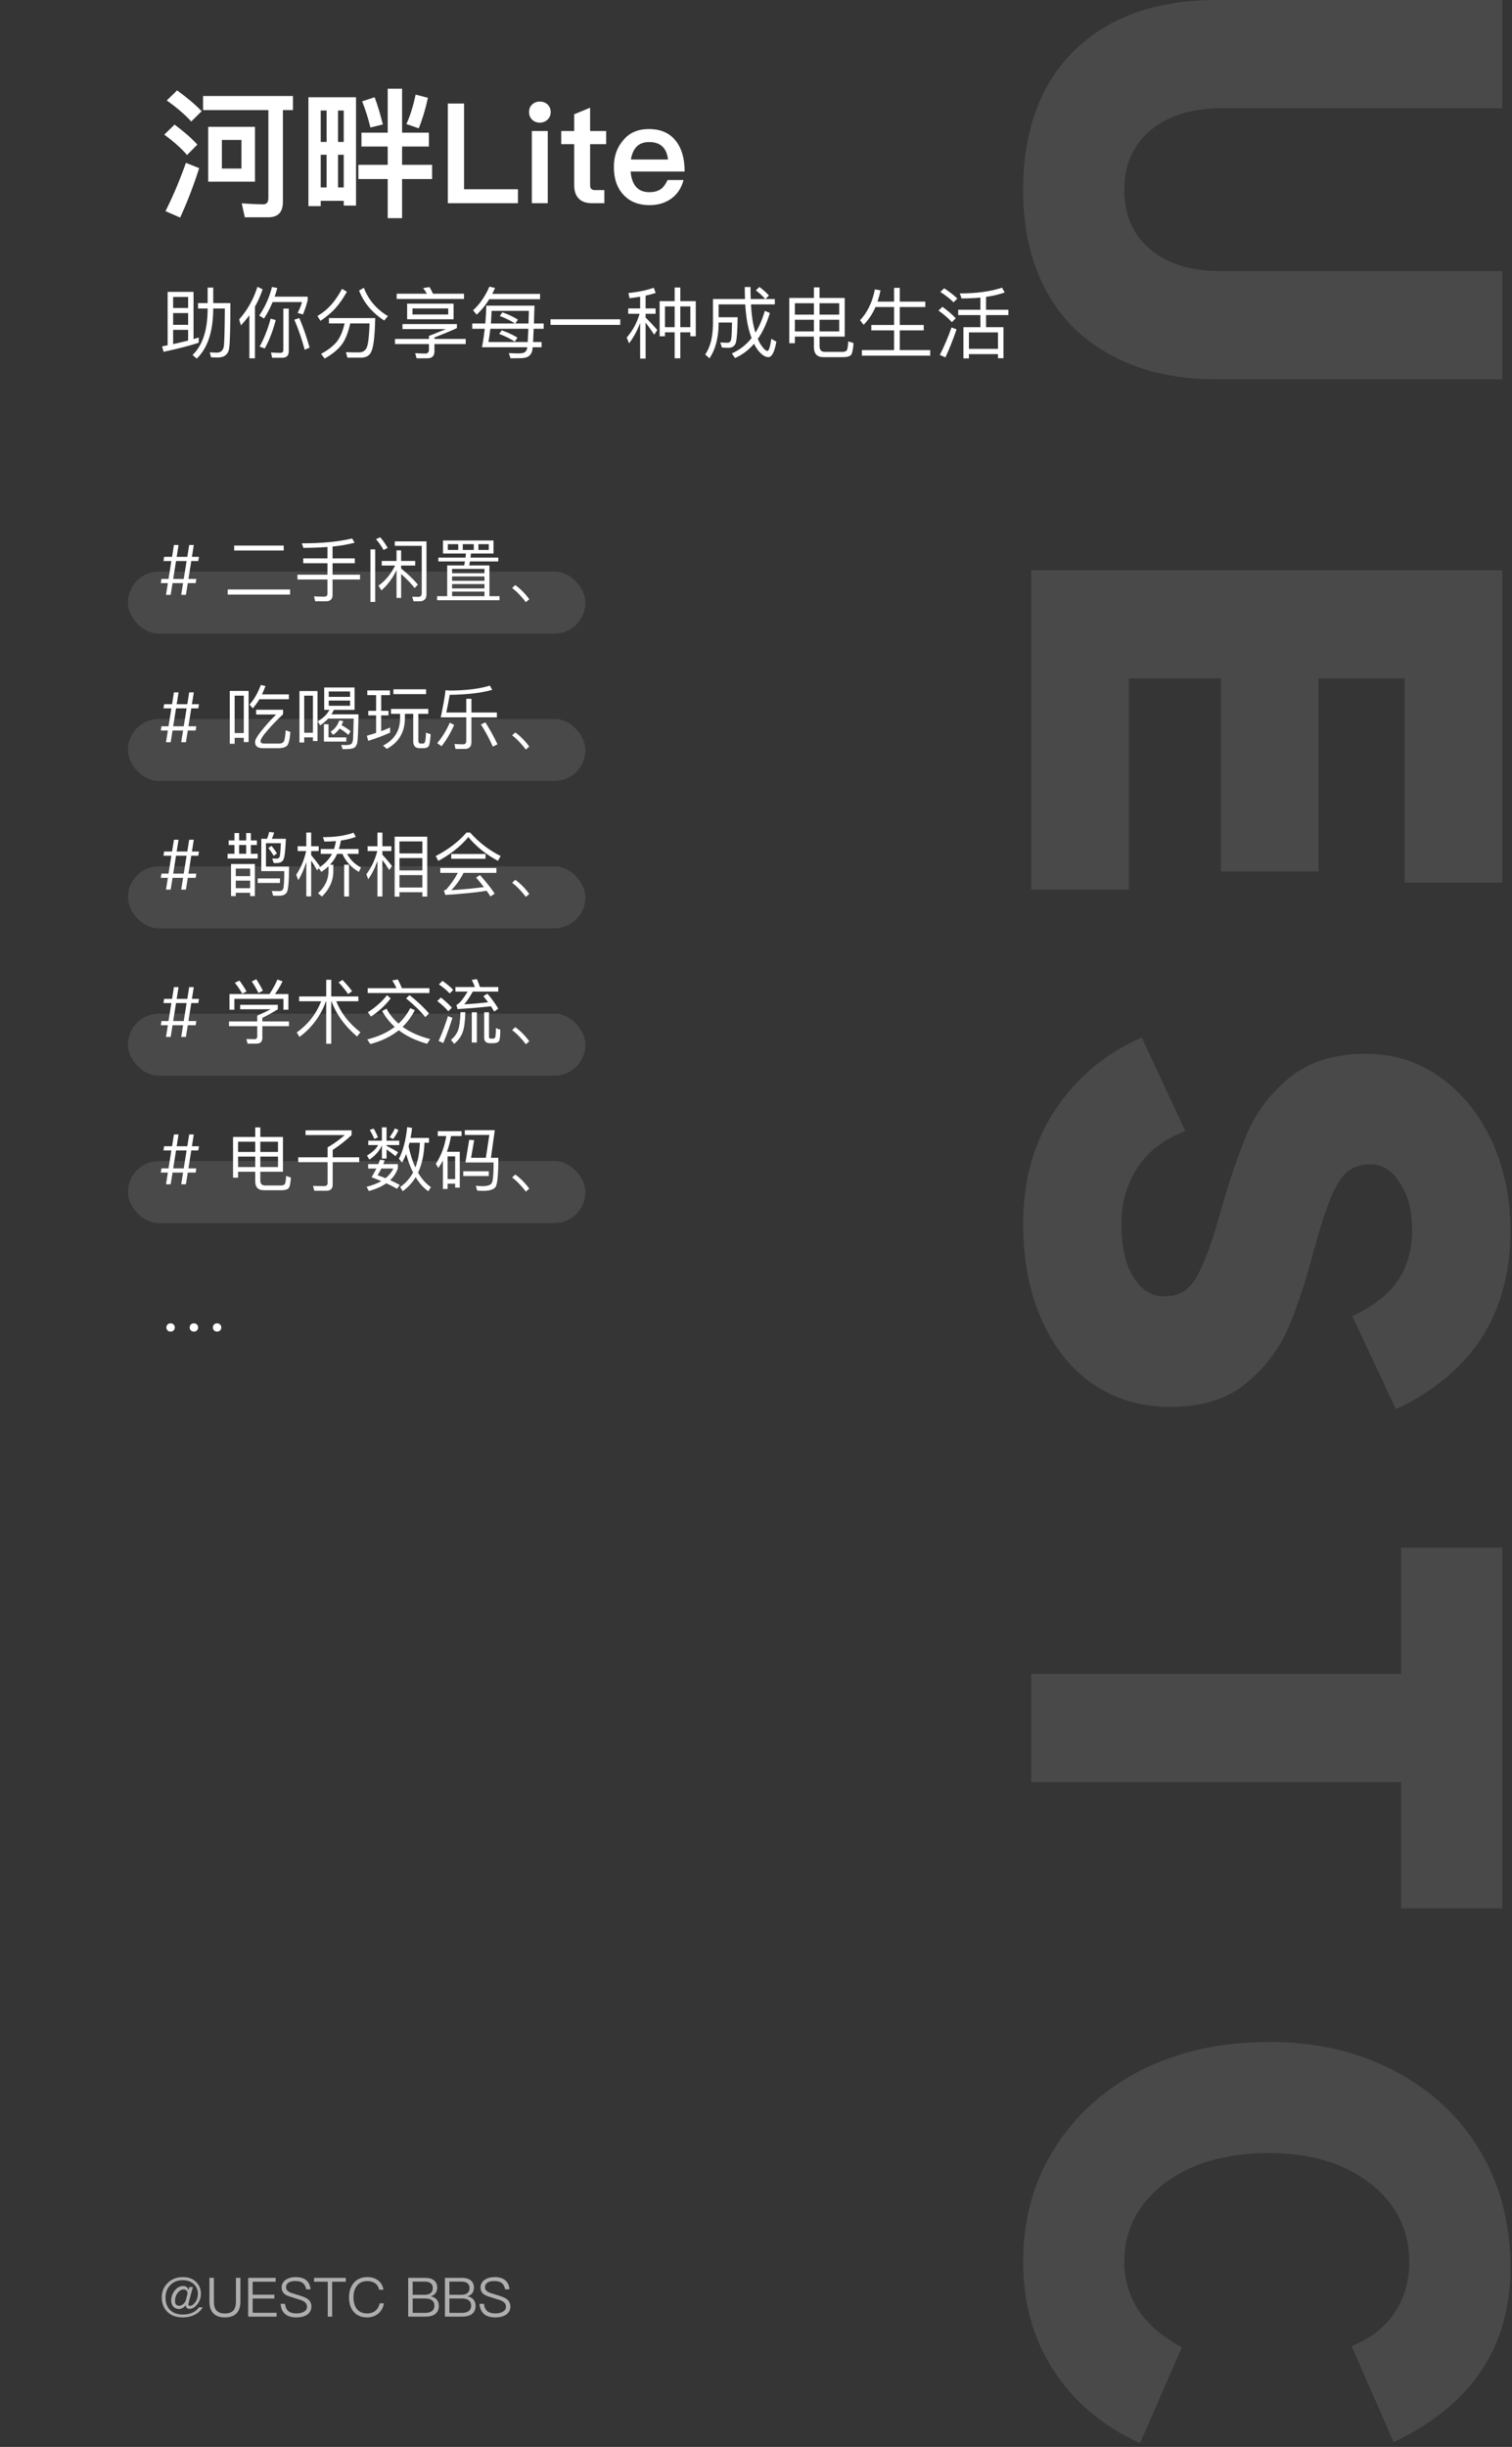<svg width="390" height="631" viewBox="0 0 390 631" fill="none" xmlns="http://www.w3.org/2000/svg">
<rect x="0" y="0" width="390" height="631" fill="#333333" stroke="none"/>
<rect width="390" height="630" fill="white" fill-opacity="0.01"/>
<path d="M45.68 23.312L43.016 25.904C45.752 27.848 47.84 29.684 49.316 31.34L52.016 28.676C50.288 26.876 48.164 25.112 45.68 23.312ZM45.032 32.132L42.368 34.724C44.924 36.596 46.868 38.324 48.236 39.98L50.9 37.28C49.316 35.552 47.336 33.86 45.032 32.132ZM47.948 41.996C46.472 46.244 44.708 50.42 42.692 54.452L46.472 56.108C48.272 52.148 49.928 47.9 51.368 43.364L47.948 41.996ZM52.376 24.752V28.388H69.224V51.104C69.224 52.148 68.792 52.688 67.928 52.688C66.164 52.688 64.292 52.58 62.348 52.436L63.14 56.036H69.224C71.708 56.036 72.968 54.704 72.968 52.076V28.388H75.56V24.752H52.376ZM53.708 32.708V46.856H65.768V32.708H53.708ZM62.276 43.472H57.236V36.092H62.276V43.472Z" fill="white"/>
<path d="M82.724 51.788H88.664V53.012H91.832V25.076H79.556V53.156H82.724V51.788ZM88.664 48.332H87.188V39.908H88.664V48.332ZM88.664 36.596H87.188V28.496H88.664V36.596ZM84.236 28.496V36.596H82.724V28.496H84.236ZM82.724 39.908H84.236V48.332H82.724V39.908ZM96.62 25.076L93.416 26.12C94.28 28.28 94.964 30.548 95.54 32.888L98.744 32.096C98.096 29.468 97.412 27.128 96.62 25.076ZM107.204 24.392C106.556 27.452 105.764 29.972 104.828 31.988L107.996 33.104C108.932 30.836 109.724 28.208 110.372 25.22L107.204 24.392ZM93.236 34.22V37.784H100.004V42.5H92.444V46.172H100.004V56.252H103.712V46.172H111.452V42.5H103.712V37.784H110.624V34.22H103.712V22.88H100.004V34.22H93.236Z" fill="white"/>
<path d="M115.52 26.696V52.4H133.592V48.8H119.696V26.696H115.52Z" fill="white"/>
<path d="M139.237 26.192C138.445 26.192 137.797 26.444 137.257 26.948C136.717 27.452 136.465 28.1 136.465 28.892C136.465 29.684 136.717 30.332 137.257 30.872C137.797 31.376 138.445 31.628 139.237 31.628C140.029 31.628 140.677 31.376 141.217 30.872C141.757 30.368 142.045 29.684 142.045 28.892C142.045 28.1 141.757 27.452 141.253 26.948C140.713 26.444 140.029 26.192 139.237 26.192ZM137.185 33.788V52.4H141.289V33.788H137.185Z" fill="white"/>
<path d="M152.211 27.776L148.107 29.468V33.788H144.759V37.172H148.107V47.684C148.107 49.196 148.467 50.312 149.187 51.104C149.943 51.968 151.131 52.4 152.751 52.4H155.883V49.016H153.435C153.003 49.016 152.715 48.908 152.499 48.692C152.283 48.44 152.211 48.116 152.211 47.684V37.172H156.351V33.788H152.211V27.776Z" fill="white"/>
<path d="M167.342 33.284C164.57 33.284 162.374 34.22 160.79 36.128C159.134 38 158.342 40.304 158.342 43.076C158.342 46.172 159.206 48.584 160.934 50.348C162.554 52.04 164.75 52.904 167.522 52.904C170.006 52.904 172.058 52.184 173.714 50.78C175.01 49.628 175.874 48.152 176.306 46.424H172.202C171.698 47.468 171.158 48.224 170.546 48.692C169.754 49.268 168.746 49.556 167.486 49.556C166.01 49.556 164.858 49.088 164.066 48.188C163.274 47.288 162.806 45.956 162.662 44.228H176.594C176.594 40.88 175.838 38.252 174.362 36.38C172.742 34.292 170.402 33.284 167.342 33.284ZM167.45 36.632C170.33 36.632 171.95 38.108 172.31 41.132H162.734C162.986 39.656 163.49 38.54 164.246 37.784C165.038 36.992 166.082 36.632 167.45 36.632Z" fill="white"/>
<path d="M49.92 75.26H43.24V89.04C42.76 89.12 42.28 89.22 41.8 89.32L42.2 90.72C45.64 90 48.66 89.22 51.26 88.38V87.02C50.82 87.16 50.38 87.3 49.92 87.44V75.26ZM44.66 88.74V85.06H48.52V87.82C47.3 88.14 46.02 88.44 44.66 88.74ZM44.66 83.76V80.74H48.52V83.76H44.66ZM44.66 79.42V76.58H48.52V79.42H44.66ZM53.56 74.16V78.16H51.08V79.56H53.56V79.84C53.52 85.22 52.22 89.12 49.66 91.54L50.74 92.48C53.52 89.82 54.94 85.6 55 79.84V79.56H58C57.96 84.92 57.88 88.14 57.76 89.18C57.6 90.34 56.98 90.94 55.92 90.94C55.4 90.94 54.8 90.9 54.1 90.86L54.44 92.14C55.24 92.18 55.8 92.2 56.12 92.2C57.92 92.2 58.92 91.36 59.12 89.72C59.32 88.24 59.42 84.4 59.42 78.16H55V74.16H53.56Z" fill="white"/>
<path d="M64.32 81.3V92.4H65.76V79.08C66.56 77.68 67.22 76.18 67.74 74.6L66.4 73.96C65.42 77.12 63.84 79.94 61.68 82.38L62.14 83.9C62.92 83.08 63.64 82.22 64.32 81.3ZM77.2 82.02L75.92 82.44C76.9 84.68 77.8 87.28 78.6 90.2L79.86 89.64C79.1 86.92 78.22 84.38 77.2 82.02ZM70.32 77.9H77.9C77.6 78.94 77.22 79.86 76.76 80.7L78.14 81.1C78.64 79.9 79.04 78.68 79.36 77.44V76.5H70.84C71.08 75.8 71.32 75.06 71.52 74.28L70.16 74C69.48 76.7 68.38 79.16 66.86 81.38L68.1 82.14C68.94 80.86 69.68 79.46 70.32 77.9ZM72.82 92.26C73.92 92.26 74.48 91.7 74.48 90.58V79.58H73.08V90.22C73.08 90.74 72.82 91 72.32 91C71.56 91 70.74 90.96 69.9 90.9L70.2 92.26H72.82ZM69.82 82.18C69 85.1 68.04 87.5 66.96 89.38L68.3 89.86C69.46 87.76 70.4 85.32 71.12 82.54L69.82 82.18Z" fill="white"/>
<path d="M88.22 74.48C87.42 76 86.54 77.3 85.58 78.42C84.48 79.68 83.24 80.7 81.88 81.48L82.66 82.74C84.32 81.62 85.66 80.48 86.66 79.32C87.6 78.26 88.54 76.9 89.48 75.24L88.22 74.48ZM88.88 83.4C88.46 85.28 87.84 86.8 87 87.96C86.06 89.16 84.66 90.26 82.82 91.26L83.74 92.46C85.78 91.32 87.32 90.04 88.34 88.6C89.2 87.32 89.86 85.58 90.34 83.4H95.32C95.22 86.52 95 88.54 94.64 89.5C94.3 90.42 93.6 90.88 92.52 90.88C91.48 90.88 90.38 90.86 89.22 90.82L89.62 92.24H93.26C94.26 92.18 94.98 91.86 95.42 91.28C95.88 90.68 96.2 89.6 96.4 88.08C96.6 86.54 96.72 84.52 96.78 82.02H84.84V83.4H88.88ZM93.86 74.22L92.62 74.92C93.84 78.08 96 80.66 99.1 82.66L100.06 81.52C97.08 79.74 95.02 77.3 93.86 74.22Z" fill="white"/>
<path d="M105.02 78.3V82.34H117V78.3H105.02ZM115.62 81.1H106.4V79.54H115.62V81.1ZM110.78 74.02L109.14 74.28C109.48 74.72 109.8 75.22 110.1 75.74H102.32V77.1H119.68V75.74H111.68C111.4 75.1 111.1 74.54 110.78 74.02ZM101.88 87.4V88.72H110.64V90.16C110.64 90.84 110.32 91.18 109.72 91.18C109.08 91.18 108.2 91.14 107.08 91.08L107.46 92.4H110.28C111.46 92.4 112.06 91.78 112.06 90.58V88.72H120.12V87.4H112.06V87.02C114.24 86.18 116.18 85.38 117.86 84.6V83.56H103.82V84.86H115.02C113.34 85.56 111.88 86.14 110.64 86.62V87.4H101.88Z" fill="white"/>
<path d="M126.2 77.16H139.3V75.78H126.98C127.22 75.3 127.46 74.78 127.7 74.26L126.24 73.92C125.14 76.44 123.74 78.46 122.02 80.02L122.94 81.14C124.18 80.02 125.26 78.68 126.2 77.16ZM129.42 85.18L128.76 86.12C130.12 86.6 131.46 87.26 132.78 88.1L133.46 87.06C132.24 86.32 130.9 85.7 129.42 85.18ZM124.32 89.54H136C135.96 89.82 135.94 90.02 135.9 90.1C135.72 90.54 135.44 90.84 135.08 90.98C134.72 91.08 134.3 91.14 133.82 91.14C133.06 91.14 132.2 91.1 131.24 91.06L131.68 92.4C132.56 92.4 133.36 92.38 134.04 92.38C135 92.38 135.74 92.24 136.22 91.96C136.74 91.64 137.08 91.18 137.26 90.56C137.3 90.4 137.36 90.06 137.4 89.54H139.7V88.2H137.5C137.54 87.32 137.6 86.18 137.66 84.78H140.24V83.42H137.72L137.86 78.82H125.44C125.4 80.36 125.32 81.9 125.18 83.42H121.8V84.78H125.04C124.86 86.38 124.62 87.98 124.32 89.54ZM136.12 88.2H125.98C126.18 87.16 126.34 86.02 126.48 84.78H136.28C136.22 86.18 136.16 87.32 136.12 88.2ZM126.62 83.42C126.7 82.4 126.76 81.32 126.8 80.16H136.42C136.38 81.34 136.36 82.42 136.32 83.42H132.92L133.58 82.42C132.38 81.68 131.04 81.06 129.58 80.54L128.92 81.5C130.24 81.98 131.56 82.62 132.84 83.42H126.62Z" fill="white"/>
<path d="M142 82.34V83.78H159.98V82.34H142Z" fill="white"/>
<path d="M174.02 74.14V77.66H170.14V86.72H171.52V85.7H174.02V92.4H175.48V85.7H178.06V86.72H179.46V77.66H175.48V74.14H174.02ZM171.52 84.36V79.02H174.02V84.36H171.52ZM175.48 84.36V79.02H178.06V84.36H175.48ZM162.38 76.9C163.34 76.78 164.24 76.66 165.12 76.52V79.54H162.04V80.92H164.98C164.32 83.2 163.22 85.24 161.66 87.04L162.26 88.54C163.46 86.96 164.4 85.2 165.12 83.28V92.48H166.52V83.18C167.14 83.98 167.88 85.02 168.74 86.3L169.54 85.1C168.52 83.92 167.52 82.86 166.52 81.92V80.92H169.1V79.54H166.52V76.24C167.44 76.04 168.3 75.8 169.12 75.54L168.62 74.2C166.72 74.88 164.54 75.32 162.1 75.56L162.38 76.9Z" fill="white"/>
<path d="M195.88 74L194.96 74.88C195.98 75.66 196.78 76.4 197.38 77.12H193.64C193.6 76.16 193.58 75.14 193.58 74.02H192.1C192.1 75.1 192.12 76.12 192.16 77.12H183.9V83.78C183.84 87.04 183.18 89.58 181.9 91.42L183 92.4C184.48 90.24 185.28 87.36 185.36 83.78V83.18H188.82C188.78 85.38 188.72 86.82 188.6 87.5C188.48 88.06 188.2 88.36 187.76 88.38C187.22 88.38 186.56 88.36 185.78 88.32L186.22 89.62C186.86 89.66 187.44 89.7 187.92 89.7C188.92 89.66 189.54 89.22 189.8 88.36C190.06 87.38 190.22 85.2 190.26 81.82H185.36V78.5H192.22C192.38 81 192.66 83.1 193.1 84.78C193.32 85.64 193.58 86.44 193.86 87.18C192.48 88.92 190.78 90.24 188.78 91.14L189.58 92.34C191.46 91.5 193.1 90.28 194.5 88.64C194.8 89.26 195.14 89.82 195.5 90.3C196.46 91.5 197.36 92.1 198.2 92.1C199.1 92.1 199.78 90.76 200.26 88.1L198.96 87.38C198.66 89.44 198.32 90.48 197.96 90.5C197.56 90.5 197.02 90.02 196.36 89.06C196.04 88.6 195.74 88.04 195.46 87.4C196.74 85.6 197.78 83.36 198.58 80.72L197.28 80.16C196.66 82.3 195.86 84.18 194.86 85.78C194.72 85.34 194.58 84.88 194.46 84.38C194.1 82.94 193.84 80.98 193.7 78.5H199.86V77.12H197.42L198.34 76.2C197.66 75.46 196.84 74.72 195.88 74Z" fill="white"/>
<path d="M205.02 82.46H209.94V85.46H205.02V82.46ZM209.94 86.8V89.48C209.94 91.22 210.74 92.1 212.38 92.1H217.52C218.46 92.1 219.1 91.92 219.46 91.58C219.82 91.22 220.04 90.18 220.16 88.48L218.8 88.02C218.72 89.38 218.58 90.16 218.38 90.4C218.14 90.62 217.78 90.74 217.28 90.74H212.72C211.84 90.74 211.4 90.24 211.4 89.26V86.8H217.88V76.84H211.4V74.1H209.94V76.84H203.58V88.5H205.02V86.8H209.94ZM211.4 85.46V82.46H216.46V85.46H211.4ZM216.46 81.14H211.4V78.2H216.46V81.14ZM209.94 78.2V81.14H205.02V78.2H209.94Z" fill="white"/>
<path d="M225.82 79.18H230.62V83.8H224.74V85.2H230.62V90.28H222.32V91.72H239.94V90.28H232.08V85.2H238.26V83.8H232.08V79.18H238.66V77.78H232.08V74.22H230.62V77.78H226.34C226.64 76.88 226.9 75.92 227.12 74.88L225.66 74.62C225 77.96 223.72 80.62 221.84 82.58L222.76 83.76C224 82.52 225.02 81 225.82 79.18Z" fill="white"/>
<path d="M247.16 79.88V81.26H252.88V84.36H248.5V92.42H249.92V91.32H257.42V92.38H258.84V84.36H254.34V81.26H260.1V79.88H254.34V76.56C256.16 76.3 257.76 75.92 259.16 75.42L258.46 74.18C255.58 75.16 251.94 75.66 247.58 75.66L248.02 76.96C249.74 76.96 251.36 76.88 252.88 76.74V79.88H247.16ZM249.92 89.96V85.72H257.42V89.96H249.92ZM243.54 74.34L242.56 75.28C244 76.24 245.14 77.12 245.96 77.96L246.94 76.98C246.02 76.1 244.88 75.22 243.54 74.34ZM243.08 79.12L242.08 80.1C243.54 81.14 244.68 82.14 245.52 83.08L246.52 82.08C245.6 81.08 244.44 80.1 243.08 79.12ZM245.44 84.44C244.6 86.86 243.58 89.22 242.42 91.54L243.86 92.16C244.9 89.92 245.86 87.5 246.74 84.94L245.44 84.44Z" fill="white"/>
<path d="M42.332 181.59L42.17 182.67H44.204L43.466 187.296H41.648L41.486 188.376H43.304L42.818 191.4H44.024L44.51 188.376H47.228L46.742 191.4H47.948L48.434 188.376H50.468L50.63 187.296H48.596L49.334 182.67H51.152L51.314 181.59H49.496L49.982 178.548H48.794L48.308 181.59H45.572L46.058 178.548H44.87L44.384 181.59H42.332ZM44.672 187.296L45.41 182.67H48.128L47.39 187.296H44.672Z" fill="white"/>
<path d="M64.123 178.17H59.263V191.796H60.523V190.266H62.881V191.364H64.123V178.17ZM60.523 189.042V179.394H62.881V189.042H60.523ZM66.913 180.312H74.509V179.052H67.579C67.903 178.386 68.191 177.666 68.479 176.91L67.273 176.64C66.517 178.71 65.545 180.384 64.357 181.68L65.203 182.67C65.815 181.968 66.391 181.176 66.913 180.312ZM66.067 183.03V184.254H71.215C69.991 185.478 68.983 186.594 68.173 187.566C67.219 188.7 66.589 189.546 66.283 190.086C65.959 190.554 65.797 190.986 65.797 191.364C65.797 192.408 66.445 192.93 67.777 192.93H72.043C72.925 192.912 73.573 192.714 74.005 192.318C74.437 191.922 74.743 190.734 74.887 188.754L73.681 188.322C73.573 189.996 73.393 190.986 73.159 191.292C72.907 191.58 72.547 191.742 72.043 191.742H68.083C67.489 191.742 67.201 191.526 67.201 191.13C67.201 190.914 67.345 190.572 67.633 190.122C67.939 189.618 68.479 188.934 69.271 188.034C70.171 186.972 71.431 185.694 73.015 184.182V183.03H66.067Z" fill="white"/>
<path d="M81.907 178.206H77.245V191.472H78.469V190.158H80.719V191.094H81.907V178.206ZM78.469 188.97V179.394H80.719V188.97H78.469ZM83.545 186.774V191.238H89.323V190.158H84.733V186.774H83.545ZM83.617 177.288V183.048H84.985C84.319 184.254 83.311 185.244 81.943 186.018L82.573 187.044C83.347 186.54 84.031 185.964 84.643 185.316H91.231C91.159 188.286 91.105 190.05 91.069 190.626C90.997 191.166 90.871 191.562 90.673 191.796C90.457 192.012 89.971 192.138 89.251 192.138C88.855 192.138 88.441 192.12 88.027 192.102L88.351 193.182H88.927C90.187 193.182 91.015 193.056 91.393 192.804C91.789 192.552 92.041 192.084 92.185 191.4C92.311 190.716 92.401 188.322 92.473 184.218H85.489C85.705 183.858 85.921 183.462 86.119 183.048H91.465V177.288H83.617ZM90.295 182.004H84.787V180.654H90.295V182.004ZM84.787 179.7V178.314H90.295V179.7H84.787ZM87.595 187.872C88.351 188.304 89.107 188.844 89.845 189.51L90.439 188.574C89.719 187.98 88.945 187.458 88.099 187.026C88.261 186.702 88.405 186.342 88.531 185.946L87.505 185.784C87.109 187.008 86.371 187.98 85.273 188.7L85.921 189.51C86.587 189.06 87.145 188.52 87.595 187.872Z" fill="white"/>
<path d="M97.009 179.25V183.3H94.993V184.47H97.009V189.006C96.235 189.258 95.443 189.492 94.615 189.726L94.975 191.04C97.135 190.392 99.007 189.672 100.627 188.916V187.602C99.907 187.926 99.133 188.25 98.323 188.556V184.47H100.213V183.3H98.323V179.25H100.591V178.044H94.741V179.25H97.009ZM103.201 184.092V185.352C103.147 188.52 101.671 190.824 98.791 192.264L99.763 193.11C102.823 191.472 104.389 188.88 104.443 185.352V184.092H106.585V191.256C106.585 191.724 106.711 192.138 106.981 192.462C107.233 192.768 107.611 192.93 108.115 192.93H109.303C109.879 192.93 110.293 192.768 110.545 192.462C110.779 192.138 110.959 191.094 111.085 189.348L109.879 188.934C109.825 190.482 109.699 191.346 109.519 191.526C109.411 191.67 109.249 191.742 109.033 191.742H108.529C108.097 191.742 107.899 191.472 107.899 190.968V184.092H110.473V182.814H100.843V184.092H103.201ZM101.473 177.756V178.998H109.897V177.756H101.473Z" fill="white"/>
<path d="M113.677 184.992H120.265V191.058C120.265 191.634 119.995 191.94 119.455 191.94C118.735 191.94 117.997 191.904 117.223 191.85L117.493 193.128H119.905C121.021 193.128 121.597 192.534 121.597 191.382V184.992H128.167V183.732H121.597V180.204H120.265V183.732H115.117C115.405 182.4 115.711 180.888 115.999 179.178C120.535 179.106 124.189 178.692 126.961 177.9L126.349 176.802C123.703 177.63 120.247 178.062 115.981 178.08C115.621 178.062 115.261 178.026 114.937 177.972C114.685 180.006 114.253 182.346 113.677 184.992ZM116.017 186.378C115.117 188.412 114.037 190.158 112.777 191.634L113.893 192.426C115.135 190.878 116.215 189.042 117.151 186.936L116.017 186.378ZM125.197 186.27L124.045 186.828C125.143 188.502 126.169 190.41 127.123 192.534L128.329 191.922C127.339 189.87 126.295 187.998 125.197 186.27Z" fill="white"/>
<path d="M132.901 188.88L132.091 189.636C132.757 190.14 133.423 190.734 134.089 191.454C134.665 192.066 135.187 192.678 135.619 193.29L136.519 192.534C136.087 191.922 135.565 191.292 134.971 190.68C134.287 189.96 133.585 189.366 132.901 188.88Z" fill="white"/>
<path d="M42.332 143.59L42.17 144.67H44.204L43.466 149.296H41.648L41.486 150.376H43.304L42.818 153.4H44.024L44.51 150.376H47.228L46.742 153.4H47.948L48.434 150.376H50.468L50.63 149.296H48.596L49.334 144.67H51.152L51.314 143.59H49.496L49.982 140.548H48.794L48.308 143.59H45.572L46.058 140.548H44.87L44.384 143.59H42.332ZM44.672 149.296L45.41 144.67H48.128L47.39 149.296H44.672Z" fill="white"/>
<path d="M60.397 140.692V141.97H73.177V140.692H60.397ZM58.741 152.014V153.328H74.815V152.014H58.741Z" fill="white"/>
<path d="M90.835 138.856C87.397 139.684 83.077 140.116 77.857 140.116L78.253 141.286C80.485 141.286 82.555 141.196 84.463 141.052V143.986H78.217V145.246H84.463V148.198H76.723V149.44H84.463V153.094C84.463 153.598 84.175 153.868 83.635 153.868C82.807 153.868 81.925 153.832 81.007 153.796L81.295 155.056H84.085C85.201 155.056 85.777 154.498 85.777 153.418V149.44H92.869V148.198H85.777V145.246H91.519V143.986H85.777V140.944C87.937 140.728 89.827 140.386 91.465 139.954L90.835 138.856Z" fill="white"/>
<path d="M98.467 144.652V145.84H101.905C100.861 148 99.439 149.728 97.621 151.024L98.377 152.248C99.925 150.916 101.239 149.17 102.283 147.01V154.192H103.471V148.018C104.893 149.278 106.045 150.484 106.945 151.636L107.791 150.772C106.639 149.386 105.199 148 103.471 146.596V145.84H107.089V144.652H103.471V141.934H102.283V144.652H98.467ZM108.205 155.056C109.393 155.056 110.005 154.444 110.005 153.256V139.612H101.833V140.764H108.781V152.914C108.781 153.58 108.493 153.922 107.935 153.922L106.333 153.886L106.657 155.056H108.205ZM95.551 141.682V155.218H96.775V141.682H95.551ZM98.071 138.55L96.973 139.036C97.693 139.846 98.341 140.782 98.935 141.826L99.997 141.286C99.421 140.278 98.791 139.378 98.071 138.55Z" fill="white"/>
<path d="M113.065 143.788V144.778H119.923C119.851 145.12 119.797 145.462 119.725 145.804H115.351V153.742H112.741V154.786H128.851V153.742H126.241V145.804H121.021C121.093 145.48 121.147 145.138 121.219 144.778H128.527V143.788H121.363L121.471 142.744H127.303V139.378H114.271V142.744H120.175L120.067 143.788H113.065ZM116.611 153.742V152.554H124.963V153.742H116.611ZM116.611 151.744V150.61H124.963V151.744H116.611ZM116.611 149.782V148.648H124.963V149.782H116.611ZM116.611 147.838V146.704H124.963V147.838H116.611ZM126.079 141.826H123.397V140.332H126.079V141.826ZM122.209 141.826H119.365V140.332H122.209V141.826ZM118.195 141.826H115.513V140.332H118.195V141.826Z" fill="white"/>
<path d="M132.901 150.88L132.091 151.636C132.757 152.14 133.423 152.734 134.089 153.454C134.665 154.066 135.187 154.678 135.619 155.29L136.519 154.534C136.087 153.922 135.565 153.292 134.971 152.68C134.287 151.96 133.585 151.366 132.901 150.88Z" fill="white"/>
<path d="M42.332 219.59L42.17 220.67H44.204L43.466 225.296H41.648L41.486 226.376H43.304L42.818 229.4H44.024L44.51 226.376H47.228L46.742 229.4H47.948L48.434 226.376H50.468L50.63 225.296H48.596L49.334 220.67H51.152L51.314 219.59H49.496L49.982 216.548H48.794L48.308 219.59H45.572L46.058 216.548H44.87L44.384 219.59H42.332ZM44.672 225.296L45.41 220.67H48.128L47.39 225.296H44.672Z" fill="white"/>
<path d="M66.481 226.52V227.69H72.205V226.52H66.481ZM70.045 218.132L69.217 218.672C69.793 219.41 70.243 220.076 70.585 220.688L71.431 220.094C71.107 219.536 70.657 218.888 70.045 218.132ZM68.605 223.478V217.43H72.439C72.349 219.482 72.241 220.652 72.115 220.976C71.971 221.264 71.737 221.426 71.377 221.426C71.053 221.426 70.657 221.408 70.225 221.39L70.603 222.56H71.377C72.205 222.56 72.763 222.272 73.087 221.714C73.393 221.156 73.609 219.356 73.735 216.296H70.117C70.369 215.792 70.567 215.252 70.711 214.694L69.433 214.532C69.307 215.144 69.127 215.72 68.875 216.296H67.399V224.648H73.321C73.321 227.312 73.213 228.842 73.015 229.256C72.835 229.616 72.529 229.796 72.115 229.796C71.575 229.796 70.891 229.778 70.099 229.76L70.459 230.984H72.079C72.961 230.984 73.591 230.696 73.969 230.12C74.347 229.508 74.545 227.294 74.563 223.478H68.605ZM58.975 216.728V217.898H60.469V220.166H58.705V221.39H66.481V220.166H64.699V217.898H66.265V216.728H64.699V214.82H63.493V216.728H61.675V214.82H60.469V216.728H58.975ZM61.675 220.166V217.898H63.493V220.166H61.675ZM65.743 222.812H59.587V231.092H60.811V230.228H64.519V231.092H65.743V222.812ZM60.811 229.04V227.096H64.519V229.04H60.811ZM60.811 225.944V223.982H64.519V225.944H60.811Z" fill="white"/>
<path d="M86.659 216.89C86.533 217.61 86.371 218.294 86.155 218.942H82.735V220.184H85.633C85.561 220.292 85.507 220.418 85.453 220.526C84.733 221.768 83.689 222.83 82.303 223.73L82.519 223.406C81.763 222.344 81.007 221.39 80.269 220.526V219.464H82.213V218.222H80.269V214.694H79.009V218.222H76.777V219.464H78.973C78.469 221.75 77.605 223.784 76.399 225.584L76.957 226.97C77.785 225.566 78.469 224.018 79.009 222.326V231.146H80.269V221.93C80.701 222.578 81.205 223.406 81.817 224.45L82.195 223.892L82.915 224.846C83.581 224.378 84.193 223.892 84.733 223.37V224.612C84.733 226.772 83.833 228.68 82.033 230.336L83.041 231.2C84.985 229.292 85.975 227.096 85.975 224.612V222.992H85.111C85.651 222.416 86.101 221.804 86.479 221.156C86.641 220.85 86.803 220.526 86.947 220.184H88.315C89.143 222.092 90.547 223.658 92.563 224.846L93.121 223.712C91.483 222.848 90.295 221.66 89.539 220.184H92.491V218.942H87.397C87.613 218.258 87.793 217.538 87.937 216.746C89.395 216.548 90.673 216.224 91.789 215.792L91.177 214.73C89.089 215.486 86.461 215.882 83.293 215.882L83.671 217.016C84.715 217.016 85.723 216.962 86.659 216.89ZM88.765 222.992V231.182H90.025V222.992H88.765Z" fill="white"/>
<path d="M110.203 215.756H101.797V231.218H103.039V230.084H108.943V231.2H110.203V215.756ZM103.039 228.86V225.674H108.943V228.86H103.039ZM103.039 224.468V221.282H108.943V224.468H103.039ZM103.039 220.076V216.98H108.943V220.076H103.039ZM98.629 221.786C99.133 222.452 99.727 223.316 100.411 224.36L101.113 223.316C100.285 222.254 99.457 221.282 98.629 220.418V219.464H100.951V218.222H98.629V214.712H97.351V218.222H94.813V219.464H97.315C96.739 221.714 95.803 223.712 94.489 225.458L94.993 226.736C95.965 225.332 96.739 223.784 97.351 222.056V231.182H98.629V221.786Z" fill="white"/>
<path d="M120.319 214.694C118.195 217.124 115.549 219.14 112.381 220.76L113.065 222.002C116.269 220.274 118.843 218.222 120.787 215.846C122.911 218.366 125.449 220.418 128.437 221.984L129.139 220.742C126.169 219.266 123.541 217.25 121.255 214.694H120.319ZM116.395 220.22V221.444H125.233V220.22H116.395ZM113.569 223.838V225.098H118.087C117.313 226.574 116.341 227.96 115.189 229.292C115.045 229.436 114.829 229.544 114.505 229.634L114.865 230.768C119.167 230.516 122.713 230.156 125.521 229.706C125.881 230.21 126.205 230.696 126.511 231.182L127.591 230.426C126.709 229.076 125.449 227.492 123.811 225.656L122.803 226.304C123.541 227.132 124.207 227.96 124.819 228.752C122.155 229.112 119.365 229.364 116.431 229.544C117.655 228.266 118.699 226.79 119.563 225.098H128.041V223.838H113.569Z" fill="white"/>
<path d="M132.901 226.88L132.091 227.636C132.757 228.14 133.423 228.734 134.089 229.454C134.665 230.066 135.187 230.678 135.619 231.29L136.519 230.534C136.087 229.922 135.565 229.292 134.971 228.68C134.287 227.96 133.585 227.366 132.901 226.88Z" fill="white"/>
<path d="M42.332 257.59L42.17 258.67H44.204L43.466 263.296H41.648L41.486 264.376H43.304L42.818 267.4H44.024L44.51 264.376H47.228L46.742 267.4H47.948L48.434 264.376H50.468L50.63 263.296H48.596L49.334 258.67H51.152L51.314 257.59H49.496L49.982 254.548H48.794L48.308 257.59H45.572L46.058 254.548H44.87L44.384 257.59H42.332ZM44.672 263.296L45.41 258.67H48.128L47.39 263.296H44.672Z" fill="white"/>
<path d="M74.383 256.348H70.909C71.593 255.448 72.241 254.368 72.871 253.072L71.557 252.586C70.981 253.936 70.297 255.196 69.505 256.348H59.191V260.38H60.451V257.59H73.105V260.38H74.383V256.348ZM61.945 259.12V260.272H69.793C69.001 260.704 67.867 261.244 66.355 261.91V263.404H59.065V264.628H66.355V267.22C66.355 267.724 66.121 267.976 65.689 267.976C64.915 267.976 64.195 267.958 63.547 267.94L63.853 269.128H66.139C67.147 269.128 67.669 268.642 67.669 267.67V264.628H74.527V263.404H67.669V262.486C69.145 261.766 70.459 261.028 71.647 260.272V259.12H61.945ZM61.747 252.856L60.577 253.432C61.243 254.26 61.873 255.196 62.485 256.24L63.601 255.682C63.025 254.656 62.395 253.72 61.747 252.856ZM66.103 252.514L64.933 253.09C65.545 253.954 66.121 254.944 66.661 256.06L67.813 255.484C67.273 254.404 66.697 253.414 66.103 252.514Z" fill="white"/>
<path d="M77.155 256.96V258.202H82.843C81.565 261.478 79.459 264.16 76.543 266.248L77.245 267.4C80.449 265.024 82.735 261.946 84.067 258.202H84.139V269.164H85.435V258.202H85.507C86.731 261.55 88.927 264.592 92.095 267.292L92.959 266.194C89.989 263.854 87.919 261.19 86.731 258.202H92.437V256.96H85.435V252.658H84.139V256.96H77.155ZM88.333 252.694L87.325 253.324C88.369 254.422 89.179 255.43 89.791 256.348L90.817 255.61C90.241 254.782 89.413 253.81 88.333 252.694Z" fill="white"/>
<path d="M94.831 254.836V256.078H110.761V254.836H103.669C103.345 254.008 102.985 253.252 102.625 252.568L101.185 252.82C101.581 253.432 101.941 254.098 102.265 254.836H94.831ZM105.631 256.618L104.749 257.464C106.855 259.192 108.511 260.794 109.699 262.306L110.653 261.352C109.303 259.768 107.629 258.202 105.631 256.618ZM105.811 259.984C105.037 261.496 104.029 262.81 102.805 263.962C101.527 262.864 100.483 261.586 99.691 260.11L98.575 260.74C99.421 262.252 100.501 263.62 101.815 264.808C99.925 266.248 97.567 267.328 94.723 268.048L95.515 269.236C98.395 268.48 100.843 267.292 102.859 265.672C104.803 267.184 107.233 268.336 110.149 269.164L110.959 267.958C108.151 267.238 105.793 266.194 103.849 264.79C105.091 263.584 106.135 262.162 106.999 260.506L105.811 259.984ZM99.835 256.636C98.485 258.328 96.829 259.786 94.867 261.046L95.695 262.144C97.711 260.812 99.403 259.246 100.771 257.464L99.835 256.636Z" fill="white"/>
<path d="M118.015 260.218C121.111 260.038 123.991 259.804 126.637 259.498C126.925 259.966 127.213 260.416 127.465 260.866L128.527 260.11C127.879 258.994 126.961 257.716 125.737 256.24L124.675 256.87C125.107 257.41 125.503 257.932 125.899 258.454C123.847 258.706 121.795 258.886 119.725 258.994C120.373 258.292 121.111 257.194 121.957 255.7H128.527V254.53H123.793C123.541 253.774 123.289 253.09 123.001 252.478L121.687 252.694C121.975 253.252 122.245 253.864 122.497 254.53H117.475V255.7H120.625C119.545 257.482 118.681 258.58 117.997 259.012C117.925 259.048 117.835 259.084 117.727 259.12L118.015 260.218ZM114.145 252.946L113.209 253.846C114.397 254.674 115.315 255.448 115.999 256.186L116.917 255.268C116.161 254.494 115.243 253.72 114.145 252.946ZM113.713 257.248L112.795 258.148C114.001 259.084 114.955 259.966 115.639 260.794L116.557 259.858C115.801 258.994 114.847 258.112 113.713 257.248ZM115.549 262.036C114.865 264.232 114.073 266.356 113.137 268.444L114.343 268.966C115.207 266.95 115.981 264.79 116.701 262.486L115.549 262.036ZM121.687 261.046V268.84H123.001V261.046H121.687ZM118.771 261.028C118.699 263.152 118.501 264.7 118.159 265.654C117.799 266.626 117.187 267.454 116.323 268.156L117.151 269.182C118.159 268.354 118.897 267.364 119.329 266.212C119.725 265.114 119.959 263.386 120.031 261.028H118.771ZM127.339 269.02C128.059 268.984 128.509 268.786 128.725 268.462C128.941 268.102 129.049 267.13 129.049 265.546L127.915 265.114C127.915 266.068 127.879 266.77 127.807 267.202C127.771 267.598 127.591 267.796 127.267 267.832H126.475C126.241 267.796 126.133 267.652 126.133 267.382V261.046H124.891V267.616C124.891 268.552 125.395 269.02 126.439 269.02H127.339Z" fill="white"/>
<path d="M132.901 264.88L132.091 265.636C132.757 266.14 133.423 266.734 134.089 267.454C134.665 268.066 135.187 268.678 135.619 269.29L136.519 268.534C136.087 267.922 135.565 267.292 134.971 266.68C134.287 265.96 133.585 265.366 132.901 264.88Z" fill="white"/>
<path d="M42.332 295.59L42.17 296.67H44.204L43.466 301.296H41.648L41.486 302.376H43.304L42.818 305.4H44.024L44.51 302.376H47.228L46.742 305.4H47.948L48.434 302.376H50.468L50.63 301.296H48.596L49.334 296.67H51.152L51.314 295.59H49.496L49.982 292.548H48.794L48.308 295.59H45.572L46.058 292.548H44.87L44.384 295.59H42.332ZM44.672 301.296L45.41 296.67H48.128L47.39 301.296H44.672Z" fill="white"/>
<path d="M61.405 298.254H65.833V300.954H61.405V298.254ZM65.833 302.16V304.572C65.833 306.138 66.553 306.93 68.029 306.93H72.655C73.501 306.93 74.077 306.768 74.401 306.462C74.725 306.138 74.923 305.202 75.031 303.672L73.807 303.258C73.735 304.482 73.609 305.184 73.429 305.4C73.213 305.598 72.889 305.706 72.439 305.706H68.335C67.543 305.706 67.147 305.256 67.147 304.374V302.16H72.979V293.196H67.147V290.73H65.833V293.196H60.109V303.69H61.405V302.16H65.833ZM67.147 300.954V298.254H71.701V300.954H67.147ZM71.701 297.066H67.147V294.42H71.701V297.066ZM65.833 294.42V297.066H61.405V294.42H65.833Z" fill="white"/>
<path d="M76.921 298.434V299.694H84.499V305.04C84.499 305.58 84.211 305.868 83.635 305.868C82.591 305.868 81.637 305.85 80.737 305.814L81.079 307.074H84.157C85.255 307.074 85.813 306.534 85.813 305.454V299.694H92.653V298.434H85.813V296.544C87.649 295.338 89.269 294.06 90.691 292.71V291.486H78.811V292.71H88.927C87.523 293.934 86.047 294.996 84.499 295.878V298.434H76.921Z" fill="white"/>
<path d="M105.631 294.69H108.295C108.223 297.12 107.845 299.244 107.143 301.062C106.423 299.55 105.847 297.732 105.397 295.626L105.631 294.69ZM106.549 302.358C105.721 303.888 104.623 305.13 103.219 306.102L103.885 307.182C105.235 306.21 106.351 305.004 107.215 303.564C108.115 305.076 109.195 306.3 110.455 307.2L111.157 306.138C109.861 305.256 108.763 304.014 107.827 302.394C108.835 300.27 109.393 297.696 109.483 294.69H110.653V293.448H105.901C106.045 292.656 106.189 291.792 106.297 290.874L105.037 290.658C104.677 294.078 103.957 296.796 102.895 298.812L103.705 299.802C104.083 299.154 104.443 298.416 104.767 297.588C105.253 299.388 105.847 300.972 106.549 302.358ZM98.017 299.064C97.891 299.424 97.747 299.802 97.585 300.198H94.957V301.332H97.081C96.721 302.052 96.307 302.79 95.839 303.582C96.721 303.906 97.549 304.248 98.341 304.59C97.297 305.184 96.019 305.67 94.543 306.066L95.155 307.146C96.955 306.642 98.449 305.976 99.637 305.148C100.699 305.616 101.617 306.102 102.409 306.57L103.111 305.562C102.319 305.13 101.491 304.734 100.627 304.338C101.563 303.474 102.229 302.448 102.625 301.26V300.198H98.863C98.971 299.874 99.097 299.55 99.223 299.208L98.017 299.064ZM99.439 303.834C98.791 303.564 98.107 303.312 97.387 303.06C97.747 302.52 98.071 301.944 98.359 301.332H101.455C101.023 302.268 100.339 303.114 99.439 303.834ZM96.379 291.036L95.353 291.378C95.785 292.062 96.181 292.836 96.559 293.718L97.495 293.286C97.171 292.494 96.811 291.738 96.379 291.036ZM101.851 290.982C101.527 291.738 101.059 292.494 100.483 293.268L101.401 293.736C101.977 292.98 102.427 292.206 102.787 291.414L101.851 290.982ZM94.993 294.15V295.284H97.549C97.009 296.274 96.037 297.174 94.651 297.984L95.281 299.028C96.829 297.984 97.909 296.76 98.503 295.338V298.758H99.709V296.418C100.357 296.85 101.131 297.426 102.031 298.146L102.697 297.138C101.689 296.526 100.681 295.968 99.709 295.482V295.284H102.985V294.15H99.709V290.712H98.503V294.15H94.993Z" fill="white"/>
<path d="M118.591 297.012H115.279C115.747 295.752 116.089 294.402 116.341 292.962H119.059V291.702H112.921V292.962H115.117C114.685 295.644 113.785 298.038 112.417 300.126L113.065 301.17C113.497 300.558 113.893 299.928 114.253 299.28V306.606H115.459V305.238H117.403V306.264H118.591V297.012ZM115.459 304.068V298.2H117.403V304.068H115.459ZM121.021 293.934L120.049 299.766H127.321C127.321 302.646 127.177 304.392 126.889 305.004C126.619 305.58 125.791 305.886 124.405 305.886C124.081 305.886 123.523 305.85 122.731 305.778L123.091 307.038C123.667 307.074 124.207 307.092 124.711 307.092C126.295 307.092 127.321 306.75 127.825 306.102C128.293 305.418 128.545 302.916 128.545 298.56H126.637L127.627 291.45H119.887V292.674H126.223L125.323 298.56H121.507L122.299 294.024L121.021 293.934ZM119.491 302.052V303.276H126.079V302.052H119.491Z" fill="white"/>
<path d="M132.901 302.88L132.091 303.636C132.757 304.14 133.423 304.734 134.089 305.454C134.665 306.066 135.187 306.678 135.619 307.29L136.519 306.534C136.087 305.922 135.565 305.292 134.971 304.68C134.287 303.96 133.585 303.366 132.901 302.88Z" fill="white"/>
<path d="M43.988 341.258C43.682 341.258 43.43 341.348 43.232 341.564C43.016 341.762 42.908 342.014 42.908 342.32C42.908 342.626 43.016 342.878 43.232 343.094C43.43 343.292 43.682 343.4 43.988 343.4C44.294 343.4 44.564 343.292 44.78 343.094C44.978 342.896 45.086 342.644 45.086 342.32C45.086 342.014 44.978 341.762 44.78 341.564C44.564 341.348 44.312 341.258 43.988 341.258ZM50 341.258C49.694 341.258 49.442 341.348 49.226 341.564C49.01 341.762 48.92 342.014 48.92 342.32C48.92 342.626 49.01 342.878 49.226 343.094C49.442 343.292 49.694 343.4 50 343.4C50.306 343.4 50.576 343.292 50.792 343.094C50.99 342.896 51.098 342.644 51.098 342.32C51.098 342.014 50.99 341.762 50.792 341.564C50.576 341.348 50.306 341.258 50 341.258ZM55.994 341.258C55.688 341.258 55.436 341.348 55.22 341.564C55.004 341.762 54.914 342.014 54.914 342.32C54.914 342.626 55.004 342.878 55.22 343.094C55.436 343.292 55.688 343.4 55.994 343.4C56.3 343.4 56.552 343.292 56.768 343.094C56.984 342.896 57.092 342.644 57.092 342.32C57.092 342.014 56.984 341.762 56.768 341.564C56.552 341.348 56.3 341.258 55.994 341.258Z" fill="white"/>
<path d="M290 48.9C290 55.4 292.2 60.5 296.6 64.2C301 68 307 69.9 314.6 69.9L387.5 69.9L387.5 97.8L313.55 97.8C303.35 97.8 294.5 95.8 287 91.8C279.5 87.9 273.75 82.25 269.75 74.85C265.85 67.55 263.9 58.9 263.9 48.9C263.9 38.9 265.85 30.2 269.75 22.8C273.75 15.5 279.5 9.85 287 5.85C294.5 1.95 303.35 -3.77011e-06 313.55 -3.32425e-06L387.5 -9.17938e-08L387.5 27.9L315.2 27.9C307.5 27.9 301.35 29.8 296.75 33.6C292.25 37.4 290 42.5 290 48.9Z" fill="white" fill-opacity="0.1"/>
<path d="M314.9 174.941L291.2 174.941L291.2 229.391L266 229.391L266 147.041L387.5 147.041L387.5 227.591L362.3 227.591L362.3 174.941L340.1 174.941L340.1 224.741L314.9 224.741L314.9 174.941Z" fill="white" fill-opacity="0.1"/>
<path d="M263.9 315.553C263.9 304.253 266.7 294.403 272.3 286.003C277.9 277.703 285.3 271.553 294.5 267.553L305.75 291.703C300.35 293.703 296.25 296.803 293.45 301.003C290.65 305.303 289.25 310.203 289.25 315.703C289.25 321.403 290.25 325.903 292.25 329.203C294.35 332.603 297.05 334.303 300.35 334.303C302.65 334.303 304.55 333.703 306.05 332.503C307.55 331.303 308.95 329.153 310.25 326.053C311.65 322.953 313.2 318.353 314.9 312.253C317.2 304.153 319.5 297.403 321.8 292.003C324.1 286.703 327.7 282.003 332.6 277.903C337.6 273.803 344.15 271.753 352.25 271.753C359.45 271.753 365.85 273.753 371.45 277.753C377.15 281.853 381.6 287.353 384.8 294.253C388 301.253 389.6 308.953 389.6 317.353C389.6 338.753 379.75 354.103 360.05 363.403L348.8 339.403C354.3 336.803 358.25 333.703 360.65 330.103C363.05 326.503 364.25 322.153 364.25 317.053C364.25 312.253 363.2 308.253 361.1 305.053C359.1 301.853 356.6 300.253 353.6 300.253C351.2 300.253 349.2 300.853 347.6 302.053C346.1 303.353 344.7 305.503 343.4 308.503C342.1 311.603 340.6 316.253 338.9 322.453C336.8 330.353 334.6 337.003 332.3 342.403C330 347.803 326.4 352.553 321.5 356.653C316.6 360.753 310.05 362.803 301.85 362.803C294.25 362.803 287.55 360.803 281.75 356.803C276.05 352.803 271.65 347.203 268.55 340.003C265.45 332.903 263.9 324.753 263.9 315.553Z" fill="white" fill-opacity="0.1"/>
<path d="M266 459.552L266 431.652L361.4 431.652L361.4 399.102L387.5 399.102L387.5 492.102L361.4 492.102L361.4 459.552L266 459.552Z" fill="white" fill-opacity="0.1"/>
<path d="M294.05 630.063C284.35 625.563 276.9 619.263 271.7 611.163C266.5 603.163 263.9 593.863 263.9 583.263C263.9 572.363 266.6 562.613 272 554.013C277.4 545.413 284.9 538.663 294.5 533.763C304.2 528.963 315.15 526.563 327.35 526.563C339.35 526.563 350.05 529.013 359.45 533.913C368.95 538.813 376.35 545.663 381.65 554.463C386.95 563.263 389.6 573.363 389.6 584.763C389.6 605.263 379.55 620.263 359.45 629.763L348.65 605.013C353.55 603.013 357.25 600.113 359.75 596.313C362.25 592.613 363.5 588.213 363.5 583.113C363.5 577.713 361.95 572.863 358.85 568.563C355.75 564.363 351.45 561.063 345.95 558.663C340.55 556.363 334.35 555.213 327.35 555.213C320.15 555.213 313.7 556.363 308 558.663C302.4 561.063 298 564.363 294.8 568.563C291.6 572.863 290 577.713 290 583.113C290 592.613 294.95 600.013 304.85 605.313L294.05 630.063Z" fill="white" fill-opacity="0.1"/>
<rect x="33" y="147.4" width="118" height="16" rx="8" fill="white" fill-opacity="0.1"/>
<rect x="33" y="185.4" width="118" height="16" rx="8" fill="white" fill-opacity="0.1"/>
<rect x="33" y="223.4" width="118" height="16" rx="8" fill="white" fill-opacity="0.1"/>
<rect x="33" y="261.4" width="118" height="16" rx="8" fill="white" fill-opacity="0.1"/>
<rect x="33" y="299.4" width="118" height="16" rx="8" fill="white" fill-opacity="0.1"/>
<path d="M47.174 587.208C45.564 587.208 44.248 587.726 43.212 588.776C42.218 589.756 41.728 590.974 41.728 592.444C41.728 594.012 42.218 595.258 43.212 596.21C44.178 597.134 45.494 597.596 47.174 597.596C48.28 597.596 49.274 597.372 50.17 596.938C51.094 596.49 51.794 595.846 52.284 595.006H51.304C50.912 595.566 50.394 596 49.75 596.322C49.022 596.672 48.154 596.854 47.174 596.854C45.802 596.854 44.724 596.476 43.94 595.748C43.1 594.978 42.694 593.886 42.694 592.472C42.694 591.184 43.1 590.106 43.926 589.266C44.766 588.412 45.83 587.992 47.118 587.992C48.322 587.992 49.302 588.342 50.03 589.056C50.702 589.714 51.038 590.54 51.038 591.534C51.038 592.402 50.786 593.158 50.282 593.802C49.848 594.348 49.414 594.628 48.98 594.628C48.714 594.628 48.588 594.502 48.588 594.278C48.588 594.11 48.644 593.83 48.756 593.424L49.75 589.77H48.84L48.63 590.554C48.406 589.854 47.958 589.504 47.286 589.504C46.446 589.504 45.732 589.868 45.116 590.624C44.472 591.38 44.164 592.29 44.164 593.326C44.164 593.928 44.346 594.432 44.71 594.824C45.074 595.216 45.55 595.426 46.138 595.426C46.838 595.426 47.426 595.104 47.902 594.474C47.958 595.09 48.28 595.398 48.868 595.398C49.596 595.398 50.268 595.006 50.884 594.236C51.5 593.424 51.822 592.528 51.822 591.52C51.822 590.316 51.43 589.322 50.646 588.524C49.792 587.642 48.63 587.208 47.174 587.208ZM47.44 590.386C47.72 590.386 47.944 590.498 48.126 590.722C48.28 590.904 48.364 591.128 48.364 591.38C48.364 591.464 48.308 591.688 48.224 592.052L47.916 593.2C47.804 593.564 47.58 593.9 47.244 594.18C46.908 594.46 46.558 594.6 46.208 594.6C45.858 594.6 45.592 594.488 45.41 594.264C45.228 594.04 45.144 593.746 45.144 593.368C45.144 592.542 45.382 591.842 45.858 591.254C46.306 590.666 46.838 590.386 47.44 590.386Z" fill="white" fill-opacity="0.6"/>
<path d="M54.026 587.404V593.564C54.026 594.866 54.362 595.86 55.034 596.56C55.706 597.246 56.7 597.596 58.016 597.596C59.332 597.596 60.326 597.246 61.012 596.546C61.67 595.86 62.006 594.866 62.006 593.564V587.404H60.858V593.578C60.858 594.558 60.634 595.3 60.2 595.804C59.724 596.322 58.996 596.588 58.016 596.588C57.022 596.588 56.294 596.322 55.832 595.804C55.384 595.3 55.174 594.558 55.174 593.578V587.404H54.026Z" fill="white" fill-opacity="0.6"/>
<path d="M64.02 587.404V597.4H71.342V596.406H65.168V592.738H70.768V591.744H65.168V588.398H71.104V587.404H64.02Z" fill="white" fill-opacity="0.6"/>
<path d="M76.294 587.208C75.258 587.208 74.404 587.432 73.746 587.88C73.004 588.356 72.64 589.042 72.64 589.91C72.64 590.75 73.018 591.394 73.788 591.842C74.11 592.01 74.88 592.29 76.084 592.654C77.204 592.976 77.918 593.214 78.198 593.382C78.856 593.732 79.192 594.222 79.192 594.852C79.192 595.384 78.94 595.804 78.436 596.112C77.932 596.42 77.26 596.574 76.448 596.574C75.552 596.574 74.88 596.378 74.418 596.014C73.914 595.608 73.606 594.964 73.508 594.096H72.374C72.458 595.328 72.892 596.238 73.676 596.84C74.348 597.344 75.272 597.596 76.448 597.596C77.638 597.596 78.576 597.344 79.276 596.854C79.976 596.35 80.326 595.65 80.326 594.782C80.326 593.872 79.906 593.172 79.08 592.668C78.66 592.416 77.792 592.094 76.476 591.702C75.51 591.422 74.894 591.212 74.642 591.072C74.068 590.764 73.788 590.358 73.788 589.854C73.788 589.28 74.026 588.86 74.502 588.58C74.922 588.328 75.496 588.216 76.238 588.216C77.05 588.216 77.68 588.384 78.128 588.748C78.562 589.098 78.842 589.63 78.968 590.358H80.102C80.004 589.308 79.626 588.51 78.954 587.978C78.31 587.46 77.414 587.208 76.294 587.208Z" fill="white" fill-opacity="0.6"/>
<path d="M81.01 587.404V588.398H84.537V597.4H85.671V588.398H89.2V587.404H81.01Z" fill="white" fill-opacity="0.6"/>
<path d="M94.76 587.208C93.219 587.208 92.016 587.726 91.175 588.79C90.406 589.742 90.028 590.96 90.028 592.444C90.028 593.928 90.391 595.132 91.147 596.056C91.974 597.078 93.163 597.596 94.718 597.596C95.781 597.596 96.706 597.288 97.475 596.686C98.302 596.042 98.82 595.132 99.043 593.97H97.938C97.742 594.838 97.335 595.496 96.748 595.944C96.188 596.364 95.516 596.574 94.718 596.574C93.541 596.574 92.659 596.182 92.043 595.412C91.456 594.684 91.175 593.69 91.175 592.444C91.175 591.198 91.469 590.204 92.058 589.448C92.688 588.636 93.584 588.23 94.746 588.23C95.529 588.23 96.188 588.412 96.734 588.79C97.293 589.182 97.657 589.742 97.797 590.47H98.903C98.763 589.476 98.316 588.678 97.559 588.09C96.803 587.502 95.865 587.208 94.76 587.208Z" fill="white" fill-opacity="0.6"/>
<path d="M105.295 587.404V597.4H109.733C110.755 597.4 111.567 597.19 112.155 596.798C112.841 596.322 113.191 595.594 113.191 594.614C113.191 593.942 112.995 593.41 112.631 592.99C112.267 592.57 111.763 592.29 111.105 592.178C111.609 592.01 112.015 591.744 112.323 591.38C112.617 590.974 112.771 590.484 112.771 589.924C112.771 589.14 112.505 588.524 111.973 588.076C111.427 587.628 110.685 587.404 109.761 587.404H105.295ZM106.443 588.37H109.495C110.195 588.37 110.727 588.496 111.091 588.776C111.455 589.056 111.637 589.476 111.637 590.036C111.637 590.61 111.441 591.044 111.077 591.338C110.713 591.618 110.181 591.772 109.481 591.772H106.443V588.37ZM106.443 592.724H109.635C110.405 592.724 110.993 592.864 111.399 593.172C111.819 593.48 112.043 593.956 112.043 594.6C112.043 595.244 111.791 595.734 111.301 596.042C110.881 596.294 110.335 596.434 109.635 596.434H106.443V592.724Z" fill="white" fill-opacity="0.6"/>
<path d="M114.77 587.404V597.4H119.208C120.23 597.4 121.042 597.19 121.63 596.798C122.316 596.322 122.666 595.594 122.666 594.614C122.666 593.942 122.47 593.41 122.106 592.99C121.742 592.57 121.238 592.29 120.58 592.178C121.084 592.01 121.49 591.744 121.798 591.38C122.092 590.974 122.246 590.484 122.246 589.924C122.246 589.14 121.98 588.524 121.448 588.076C120.902 587.628 120.16 587.404 119.236 587.404H114.77ZM115.918 588.37H118.97C119.67 588.37 120.202 588.496 120.566 588.776C120.93 589.056 121.112 589.476 121.112 590.036C121.112 590.61 120.916 591.044 120.552 591.338C120.188 591.618 119.656 591.772 118.956 591.772H115.918V588.37ZM115.918 592.724H119.11C119.88 592.724 120.468 592.864 120.874 593.172C121.294 593.48 121.518 593.956 121.518 594.6C121.518 595.244 121.266 595.734 120.776 596.042C120.356 596.294 119.81 596.434 119.11 596.434H115.918V592.724Z" fill="white" fill-opacity="0.6"/>
<path d="M127.604 587.208C126.568 587.208 125.714 587.432 125.056 587.88C124.314 588.356 123.95 589.042 123.95 589.91C123.95 590.75 124.328 591.394 125.098 591.842C125.42 592.01 126.19 592.29 127.394 592.654C128.514 592.976 129.228 593.214 129.508 593.382C130.166 593.732 130.502 594.222 130.502 594.852C130.502 595.384 130.25 595.804 129.746 596.112C129.242 596.42 128.57 596.574 127.758 596.574C126.862 596.574 126.19 596.378 125.728 596.014C125.224 595.608 124.916 594.964 124.818 594.096H123.684C123.768 595.328 124.202 596.238 124.986 596.84C125.658 597.344 126.582 597.596 127.758 597.596C128.948 597.596 129.886 597.344 130.586 596.854C131.286 596.35 131.636 595.65 131.636 594.782C131.636 593.872 131.216 593.172 130.39 592.668C129.97 592.416 129.102 592.094 127.786 591.702C126.82 591.422 126.204 591.212 125.952 591.072C125.378 590.764 125.098 590.358 125.098 589.854C125.098 589.28 125.336 588.86 125.812 588.58C126.232 588.328 126.806 588.216 127.548 588.216C128.36 588.216 128.99 588.384 129.438 588.748C129.872 589.098 130.152 589.63 130.278 590.358H131.412C131.314 589.308 130.936 588.51 130.264 587.978C129.62 587.46 128.724 587.208 127.604 587.208Z" fill="white" fill-opacity="0.6"/>
</svg>
